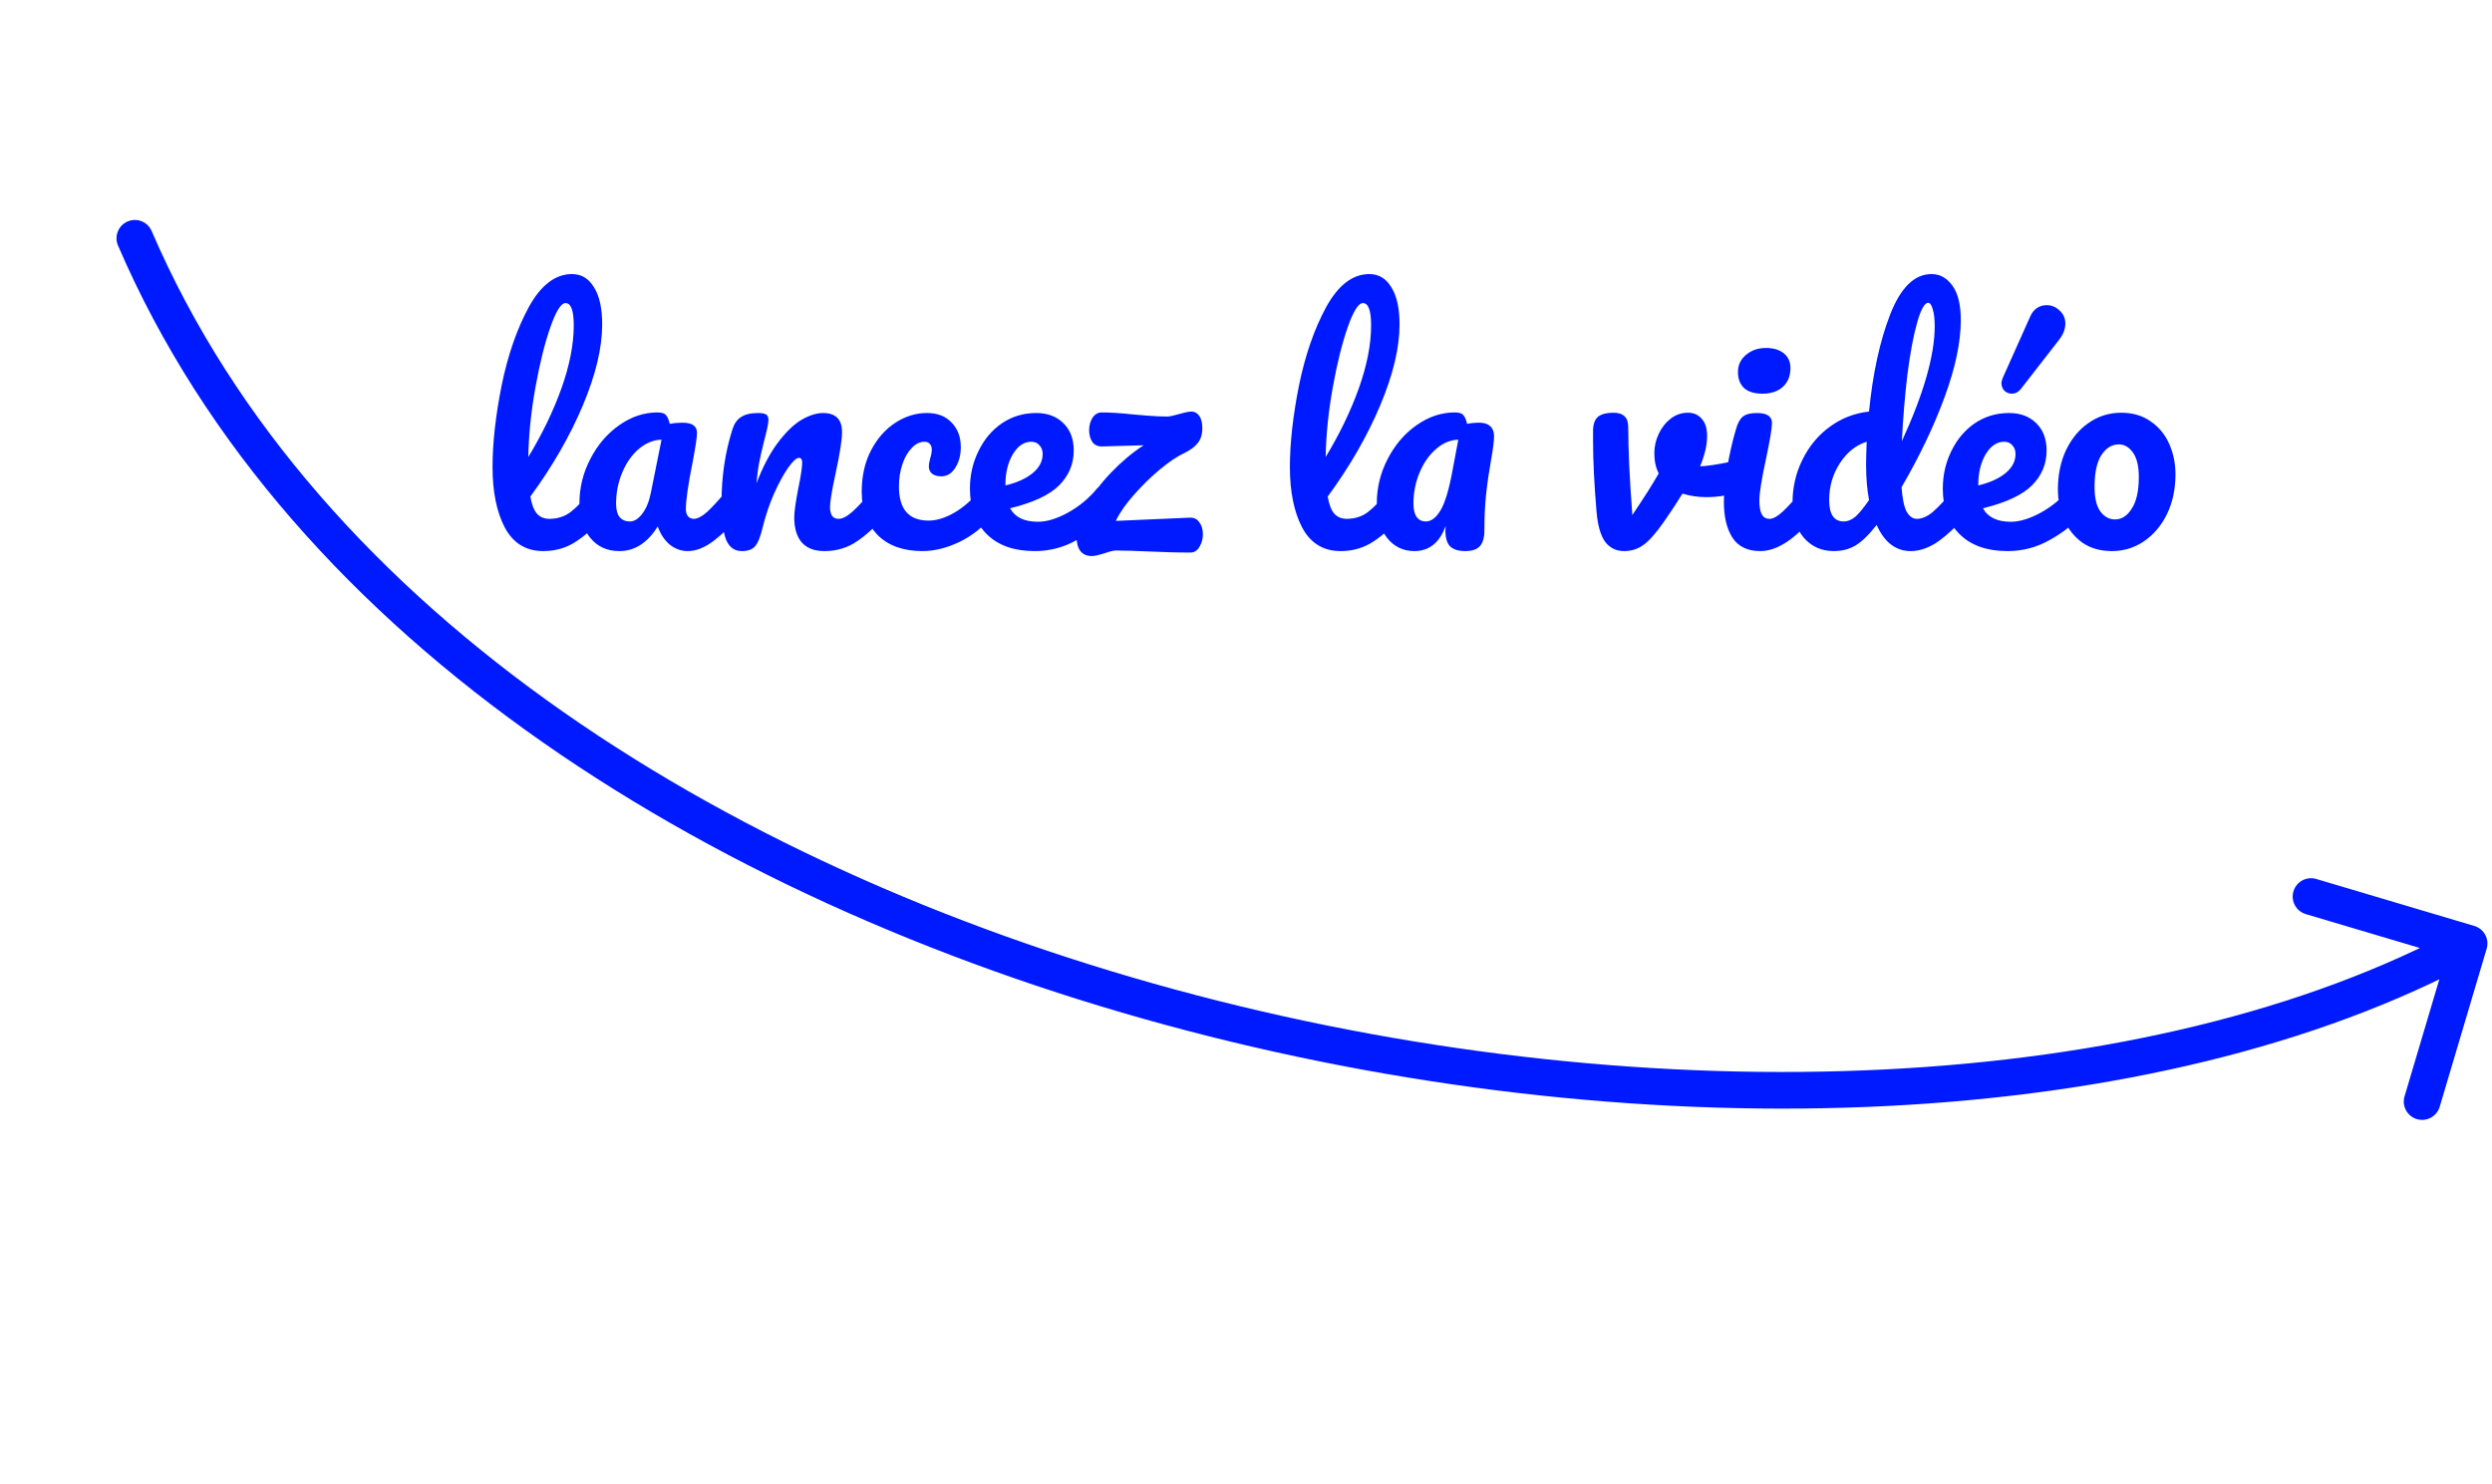 <svg width="272" height="162" viewBox="0 0 272 162" fill="none" xmlns="http://www.w3.org/2000/svg">
<path d="M65.664 52.864C65.941 52.864 66.155 52.992 66.304 53.248C66.475 53.504 66.56 53.856 66.56 54.304C66.56 55.157 66.357 55.819 65.952 56.288C65.035 57.419 64.032 58.347 62.944 59.072C61.877 59.797 60.661 60.16 59.296 60.16C57.419 60.16 56.021 59.307 55.104 57.6C54.208 55.893 53.76 53.685 53.76 50.976C53.76 48.373 54.091 45.408 54.752 42.08C55.435 38.752 56.427 35.893 57.728 33.504C59.051 31.115 60.619 29.92 62.432 29.92C63.456 29.92 64.256 30.4 64.832 31.36C65.429 32.299 65.728 33.653 65.728 35.424C65.728 37.963 65.024 40.907 63.616 44.256C62.208 47.605 60.299 50.923 57.888 54.208C58.037 55.083 58.283 55.712 58.624 56.096C58.965 56.459 59.413 56.64 59.968 56.64C60.843 56.64 61.611 56.395 62.272 55.904C62.933 55.392 63.776 54.528 64.8 53.312C65.056 53.013 65.344 52.864 65.664 52.864ZM61.728 33.088C61.237 33.088 60.683 33.973 60.064 35.744C59.445 37.515 58.901 39.712 58.432 42.336C57.963 44.96 57.707 47.477 57.664 49.888C59.179 47.392 60.384 44.896 61.28 42.4C62.176 39.883 62.624 37.589 62.624 35.52C62.624 33.899 62.325 33.088 61.728 33.088ZM67.597 60.16C66.274 60.16 65.218 59.68 64.429 58.72C63.64 57.76 63.245 56.501 63.245 54.944C63.245 53.237 63.64 51.627 64.429 50.112C65.218 48.576 66.264 47.349 67.565 46.432C68.888 45.493 70.285 45.024 71.757 45.024C72.226 45.024 72.536 45.12 72.685 45.312C72.856 45.483 72.994 45.803 73.101 46.272C73.549 46.187 74.018 46.144 74.509 46.144C75.554 46.144 76.077 46.517 76.077 47.264C76.077 47.712 75.917 48.779 75.597 50.464C75.106 52.917 74.861 54.624 74.861 55.584C74.861 55.904 74.936 56.16 75.085 56.352C75.256 56.544 75.469 56.64 75.725 56.64C76.13 56.64 76.621 56.384 77.197 55.872C77.773 55.339 78.552 54.485 79.533 53.312C79.789 53.013 80.077 52.864 80.397 52.864C80.674 52.864 80.888 52.992 81.037 53.248C81.208 53.504 81.293 53.856 81.293 54.304C81.293 55.157 81.09 55.819 80.685 56.288C79.81 57.376 78.882 58.293 77.901 59.04C76.92 59.787 75.97 60.16 75.053 60.16C74.349 60.16 73.698 59.925 73.101 59.456C72.525 58.965 72.088 58.304 71.789 57.472C70.68 59.264 69.282 60.16 67.597 60.16ZM68.749 56.928C69.218 56.928 69.666 56.651 70.093 56.096C70.52 55.541 70.829 54.805 71.021 53.888L72.205 48C71.309 48.021 70.477 48.363 69.709 49.024C68.962 49.664 68.365 50.517 67.917 51.584C67.469 52.651 67.245 53.781 67.245 54.976C67.245 55.637 67.373 56.128 67.629 56.448C67.906 56.768 68.28 56.928 68.749 56.928ZM80.964 60.16C80.154 60.16 79.578 59.733 79.236 58.88C78.916 58.027 78.756 56.661 78.756 54.784C78.756 52.011 79.151 49.376 79.94 46.88C80.132 46.261 80.442 45.813 80.868 45.536C81.316 45.237 81.935 45.088 82.724 45.088C83.151 45.088 83.45 45.141 83.62 45.248C83.791 45.355 83.876 45.557 83.876 45.856C83.876 46.197 83.716 46.965 83.396 48.16C83.183 49.013 83.012 49.76 82.884 50.4C82.756 51.04 82.65 51.829 82.564 52.768C83.268 50.933 84.058 49.44 84.932 48.288C85.807 47.136 86.66 46.315 87.492 45.824C88.346 45.333 89.124 45.088 89.828 45.088C91.215 45.088 91.908 45.781 91.908 47.168C91.908 48 91.674 49.504 91.204 51.68C90.799 53.536 90.596 54.763 90.596 55.36C90.596 56.213 90.906 56.64 91.524 56.64C91.951 56.64 92.452 56.384 93.028 55.872C93.626 55.339 94.415 54.485 95.396 53.312C95.652 53.013 95.94 52.864 96.26 52.864C96.538 52.864 96.751 52.992 96.9 53.248C97.071 53.504 97.156 53.856 97.156 54.304C97.156 55.157 96.954 55.819 96.548 56.288C95.631 57.419 94.639 58.347 93.572 59.072C92.527 59.797 91.332 60.16 89.988 60.16C88.9 60.16 88.079 59.851 87.524 59.232C86.97 58.592 86.692 57.675 86.692 56.48C86.692 55.883 86.842 54.816 87.14 53.28C87.418 51.936 87.556 51.008 87.556 50.496C87.556 50.155 87.439 49.984 87.204 49.984C86.927 49.984 86.532 50.347 86.02 51.072C85.53 51.776 85.018 52.715 84.484 53.888C83.972 55.061 83.556 56.299 83.236 57.6C83.002 58.603 82.724 59.285 82.404 59.648C82.106 59.989 81.626 60.16 80.964 60.16ZM100.679 60.16C98.589 60.16 96.957 59.573 95.783 58.4C94.631 57.205 94.055 55.637 94.055 53.696C94.055 51.968 94.397 50.453 95.079 49.152C95.762 47.851 96.647 46.848 97.735 46.144C98.823 45.44 99.965 45.088 101.159 45.088C102.333 45.088 103.239 45.44 103.879 46.144C104.541 46.827 104.871 47.712 104.871 48.8C104.871 49.696 104.669 50.453 104.263 51.072C103.879 51.691 103.367 52 102.727 52C102.322 52 101.991 51.904 101.735 51.712C101.501 51.52 101.383 51.253 101.383 50.912C101.383 50.763 101.405 50.592 101.447 50.4C101.49 50.208 101.522 50.069 101.543 49.984C101.65 49.664 101.703 49.365 101.703 49.088C101.703 48.811 101.629 48.597 101.479 48.448C101.351 48.299 101.159 48.224 100.903 48.224C100.413 48.224 99.954 48.448 99.527 48.896C99.101 49.323 98.759 49.909 98.503 50.656C98.247 51.403 98.119 52.224 98.119 53.12C98.119 55.595 99.197 56.832 101.351 56.832C102.226 56.832 103.165 56.544 104.167 55.968C105.191 55.371 106.194 54.485 107.175 53.312C107.431 53.013 107.719 52.864 108.039 52.864C108.317 52.864 108.53 52.992 108.679 53.248C108.85 53.504 108.935 53.856 108.935 54.304C108.935 55.115 108.733 55.776 108.327 56.288C107.325 57.525 106.119 58.485 104.711 59.168C103.325 59.829 101.981 60.16 100.679 60.16ZM120.621 52.864C120.898 52.864 121.111 52.992 121.26 53.248C121.431 53.504 121.517 53.856 121.517 54.304C121.517 55.157 121.314 55.819 120.909 56.288C120.119 57.248 118.999 58.133 117.549 58.944C116.119 59.755 114.583 60.16 112.941 60.16C110.701 60.16 108.962 59.552 107.725 58.336C106.487 57.12 105.868 55.456 105.868 53.344C105.868 51.872 106.178 50.507 106.797 49.248C107.415 47.968 108.269 46.955 109.357 46.208C110.466 45.461 111.714 45.088 113.101 45.088C114.338 45.088 115.33 45.461 116.077 46.208C116.823 46.933 117.197 47.925 117.197 49.184C117.197 50.656 116.663 51.925 115.597 52.992C114.551 54.037 112.77 54.869 110.253 55.488C110.786 56.469 111.799 56.96 113.293 56.96C114.253 56.96 115.341 56.629 116.557 55.968C117.794 55.285 118.861 54.4 119.757 53.312C120.013 53.013 120.301 52.864 120.621 52.864ZM112.557 48.224C111.767 48.224 111.095 48.683 110.541 49.6C110.007 50.517 109.741 51.627 109.741 52.928V52.992C110.999 52.693 111.991 52.245 112.717 51.648C113.442 51.051 113.805 50.357 113.805 49.568C113.805 49.163 113.687 48.843 113.453 48.608C113.239 48.352 112.941 48.224 112.557 48.224ZM129.855 56.512C130.324 56.491 130.676 56.661 130.911 57.024C131.167 57.365 131.295 57.792 131.295 58.304C131.295 58.837 131.167 59.307 130.911 59.712C130.676 60.117 130.346 60.32 129.919 60.32C129.151 60.32 128.426 60.309 127.743 60.288C127.082 60.267 126.495 60.245 125.983 60.224C124.02 60.139 122.634 60.096 121.823 60.096C121.546 60.096 121.14 60.192 120.607 60.384C119.924 60.597 119.455 60.704 119.199 60.704C118.068 60.704 117.503 59.979 117.503 58.528C117.503 57.547 117.855 56.437 118.559 55.2C119.263 53.941 120.18 52.725 121.311 51.552C122.442 50.379 123.615 49.397 124.831 48.608L120.319 48.736C119.85 48.757 119.487 48.597 119.231 48.256C118.996 47.893 118.879 47.467 118.879 46.976C118.879 46.464 118.996 46.016 119.231 45.632C119.487 45.227 119.828 45.024 120.255 45.024C121.194 45.024 122.356 45.099 123.743 45.248C123.978 45.269 124.479 45.312 125.247 45.376C126.036 45.44 126.762 45.472 127.423 45.472C127.636 45.472 128.042 45.387 128.639 45.216C128.746 45.195 128.948 45.141 129.247 45.056C129.567 44.971 129.834 44.928 130.047 44.928C130.388 44.928 130.666 45.077 130.879 45.376C131.114 45.675 131.231 46.133 131.231 46.752C131.231 47.435 131.06 47.979 130.719 48.384C130.399 48.789 129.908 49.152 129.247 49.472C128.5 49.813 127.626 50.4 126.623 51.232C125.62 52.064 124.671 52.992 123.775 54.016C122.879 55.019 122.218 55.968 121.791 56.864L129.855 56.512ZM152.695 52.864C152.973 52.864 153.186 52.992 153.335 53.248C153.506 53.504 153.591 53.856 153.591 54.304C153.591 55.157 153.389 55.819 152.983 56.288C152.066 57.419 151.063 58.347 149.975 59.072C148.909 59.797 147.693 60.16 146.327 60.16C144.45 60.16 143.053 59.307 142.135 57.6C141.239 55.893 140.791 53.685 140.791 50.976C140.791 48.373 141.122 45.408 141.783 42.08C142.466 38.752 143.458 35.893 144.759 33.504C146.082 31.115 147.65 29.92 149.463 29.92C150.487 29.92 151.287 30.4 151.863 31.36C152.461 32.299 152.759 33.653 152.759 35.424C152.759 37.963 152.055 40.907 150.647 44.256C149.239 47.605 147.33 50.923 144.919 54.208C145.069 55.083 145.314 55.712 145.655 56.096C145.997 56.459 146.445 56.64 146.999 56.64C147.874 56.64 148.642 56.395 149.303 55.904C149.965 55.392 150.807 54.528 151.831 53.312C152.087 53.013 152.375 52.864 152.695 52.864ZM148.759 33.088C148.269 33.088 147.714 33.973 147.095 35.744C146.477 37.515 145.933 39.712 145.463 42.336C144.994 44.96 144.738 47.477 144.695 49.888C146.21 47.392 147.415 44.896 148.311 42.4C149.207 39.883 149.655 37.589 149.655 35.52C149.655 33.899 149.357 33.088 148.759 33.088ZM154.372 60.16C153.156 60.16 152.164 59.68 151.396 58.72C150.65 57.76 150.276 56.501 150.276 54.944C150.276 53.237 150.671 51.627 151.46 50.112C152.25 48.576 153.295 47.349 154.596 46.432C155.919 45.493 157.316 45.024 158.788 45.024C159.258 45.024 159.567 45.12 159.716 45.312C159.887 45.483 160.026 45.803 160.132 46.272C160.538 46.187 160.986 46.144 161.476 46.144C161.988 46.144 162.383 46.272 162.66 46.528C162.938 46.784 163.076 47.147 163.076 47.616C163.076 48.107 162.97 48.96 162.756 50.176C162.522 51.477 162.34 52.725 162.212 53.92C162.084 55.093 162.02 56.416 162.02 57.888C162.02 58.699 161.85 59.285 161.508 59.648C161.188 59.989 160.655 60.16 159.908 60.16C159.183 60.16 158.639 59.989 158.276 59.648C157.935 59.285 157.764 58.709 157.764 57.92L157.796 57.408C157.135 59.243 155.994 60.16 154.372 60.16ZM155.62 56.928C156.218 56.928 156.762 56.512 157.252 55.68C157.743 54.848 158.18 53.365 158.564 51.232L159.172 48C158.298 48.021 157.487 48.363 156.74 49.024C155.994 49.664 155.396 50.517 154.948 51.584C154.5 52.651 154.276 53.781 154.276 54.976C154.276 55.616 154.394 56.107 154.628 56.448C154.884 56.768 155.215 56.928 155.62 56.928ZM189.657 50.272C189.721 50.251 189.828 50.24 189.977 50.24C190.297 50.24 190.543 50.347 190.713 50.56C190.884 50.773 190.969 51.061 190.969 51.424C190.969 52.085 190.841 52.608 190.585 52.992C190.329 53.355 189.945 53.621 189.433 53.792C188.452 54.112 187.407 54.272 186.297 54.272C185.359 54.272 184.473 54.144 183.641 53.888C183.023 54.891 182.34 55.925 181.593 56.992C180.74 58.208 180.004 59.04 179.385 59.488C178.767 59.936 178.063 60.16 177.273 60.16C176.399 60.16 175.705 59.819 175.193 59.136C174.703 58.453 174.393 57.376 174.265 55.904C174.009 52.917 173.881 50.304 173.881 48.064V46.944C173.903 46.24 174.095 45.749 174.457 45.472C174.82 45.195 175.364 45.056 176.089 45.056C176.644 45.056 177.049 45.184 177.305 45.44C177.583 45.675 177.721 46.08 177.721 46.656C177.721 49.109 177.871 52.299 178.169 56.224C179.449 54.325 180.409 52.811 181.049 51.68C180.729 51.061 180.569 50.325 180.569 49.472C180.569 48.747 180.729 48.043 181.049 47.36C181.369 46.677 181.807 46.123 182.361 45.696C182.916 45.269 183.545 45.056 184.249 45.056C184.868 45.056 185.369 45.28 185.753 45.728C186.137 46.155 186.329 46.784 186.329 47.616C186.329 48.576 186.073 49.675 185.561 50.912C186.372 50.869 187.449 50.709 188.793 50.432L189.657 50.272ZM192.384 42.976C191.488 42.976 190.816 42.773 190.368 42.368C189.92 41.941 189.696 41.355 189.696 40.608C189.696 39.861 189.984 39.243 190.56 38.752C191.158 38.24 191.894 37.984 192.768 37.984C193.558 37.984 194.198 38.176 194.688 38.56C195.179 38.944 195.424 39.488 195.424 40.192C195.424 41.045 195.147 41.728 194.592 42.24C194.038 42.731 193.302 42.976 192.384 42.976ZM192.128 60.16C190.742 60.16 189.728 59.669 189.088 58.688C188.47 57.707 188.16 56.405 188.16 54.784C188.16 53.824 188.278 52.597 188.512 51.104C188.768 49.589 189.088 48.181 189.472 46.88C189.664 46.197 189.92 45.728 190.24 45.472C190.56 45.216 191.072 45.088 191.776 45.088C192.864 45.088 193.408 45.451 193.408 46.176C193.408 46.709 193.206 47.947 192.8 49.888C192.288 52.235 192.032 53.824 192.032 54.656C192.032 55.296 192.118 55.787 192.288 56.128C192.459 56.469 192.747 56.64 193.152 56.64C193.536 56.64 194.016 56.373 194.592 55.84C195.168 55.307 195.936 54.464 196.896 53.312C197.152 53.013 197.44 52.864 197.76 52.864C198.038 52.864 198.251 52.992 198.4 53.248C198.571 53.504 198.656 53.856 198.656 54.304C198.656 55.157 198.454 55.819 198.048 56.288C195.936 58.869 193.963 60.16 192.128 60.16ZM214.243 52.864C214.521 52.864 214.734 52.992 214.883 53.248C215.054 53.504 215.139 53.856 215.139 54.304C215.139 55.157 214.937 55.819 214.531 56.288C213.657 57.355 212.697 58.272 211.651 59.04C210.606 59.787 209.571 60.16 208.547 60.16C206.926 60.16 205.689 59.211 204.835 57.312C203.939 58.443 203.15 59.2 202.467 59.584C201.806 59.968 201.027 60.16 200.131 60.16C198.83 60.16 197.753 59.68 196.899 58.72C196.067 57.739 195.651 56.469 195.651 54.912C195.651 53.205 196.014 51.627 196.739 50.176C197.465 48.704 198.457 47.509 199.715 46.592C200.995 45.653 202.425 45.099 204.003 44.928C204.409 40.789 205.177 37.259 206.307 34.336C207.459 31.392 208.963 29.92 210.819 29.92C211.737 29.92 212.494 30.336 213.091 31.168C213.71 32 214.019 33.259 214.019 34.944C214.019 37.333 213.433 40.128 212.259 43.328C211.086 46.528 209.518 49.813 207.555 53.184C207.641 54.421 207.822 55.307 208.099 55.84C208.398 56.373 208.771 56.64 209.219 56.64C209.795 56.64 210.382 56.384 210.979 55.872C211.577 55.36 212.377 54.507 213.379 53.312C213.635 53.013 213.923 52.864 214.243 52.864ZM210.467 33.056C210.062 33.056 209.657 33.781 209.251 35.232C208.846 36.661 208.494 38.539 208.195 40.864C207.918 43.189 207.715 45.621 207.587 48.16C209.977 42.955 211.171 38.773 211.171 35.616C211.171 34.805 211.097 34.176 210.947 33.728C210.819 33.28 210.659 33.056 210.467 33.056ZM201.251 56.928C201.657 56.928 202.062 56.768 202.467 56.448C202.873 56.107 203.385 55.488 204.003 54.592C203.79 53.44 203.683 52.149 203.683 50.72C203.683 50.208 203.705 49.376 203.747 48.224C202.574 48.587 201.593 49.376 200.803 50.592C200.035 51.787 199.651 53.12 199.651 54.592C199.651 56.149 200.185 56.928 201.251 56.928ZM226.808 52.864C227.085 52.864 227.299 52.992 227.448 53.248C227.619 53.504 227.704 53.856 227.704 54.304C227.704 55.157 227.501 55.819 227.096 56.288C226.307 57.248 225.187 58.133 223.736 58.944C222.307 59.755 220.771 60.16 219.128 60.16C216.888 60.16 215.149 59.552 213.912 58.336C212.675 57.12 212.056 55.456 212.056 53.344C212.056 51.872 212.365 50.507 212.984 49.248C213.603 47.968 214.456 46.955 215.544 46.208C216.653 45.461 217.901 45.088 219.288 45.088C220.525 45.088 221.517 45.461 222.264 46.208C223.011 46.933 223.384 47.925 223.384 49.184C223.384 50.656 222.851 51.925 221.784 52.992C220.739 54.037 218.957 54.869 216.44 55.488C216.973 56.469 217.987 56.96 219.48 56.96C220.44 56.96 221.528 56.629 222.744 55.968C223.981 55.285 225.048 54.4 225.944 53.312C226.2 53.013 226.488 52.864 226.808 52.864ZM218.744 48.224C217.955 48.224 217.283 48.683 216.728 49.6C216.195 50.517 215.928 51.627 215.928 52.928V52.992C217.187 52.693 218.179 52.245 218.904 51.648C219.629 51.051 219.992 50.357 219.992 49.568C219.992 49.163 219.875 48.843 219.64 48.608C219.427 48.352 219.128 48.224 218.744 48.224ZM219.576 42.976C219.277 42.976 219.011 42.869 218.776 42.656C218.563 42.421 218.456 42.144 218.456 41.824C218.456 41.675 218.509 41.472 218.616 41.216L221.592 34.56C221.784 34.133 222.029 33.824 222.328 33.632C222.648 33.419 223 33.312 223.384 33.312C223.917 33.312 224.387 33.504 224.792 33.888C225.219 34.272 225.432 34.752 225.432 35.328C225.432 35.925 225.197 36.523 224.728 37.12L220.6 42.432C220.323 42.795 219.981 42.976 219.576 42.976ZM230.507 60.16C229.248 60.16 228.171 59.851 227.275 59.232C226.4 58.592 225.739 57.76 225.291 56.736C224.843 55.712 224.618 54.613 224.618 53.44C224.618 51.819 224.917 50.379 225.515 49.12C226.133 47.84 226.965 46.848 228.011 46.144C229.056 45.419 230.229 45.056 231.531 45.056C232.789 45.056 233.867 45.376 234.763 46.016C235.659 46.635 236.331 47.456 236.779 48.48C237.227 49.504 237.451 50.603 237.451 51.776C237.451 53.397 237.141 54.848 236.523 56.128C235.904 57.387 235.061 58.379 233.995 59.104C232.949 59.808 231.787 60.16 230.507 60.16ZM230.859 56.704C231.584 56.704 232.192 56.309 232.683 55.52C233.195 54.731 233.451 53.579 233.451 52.064C233.451 50.891 233.237 50.005 232.811 49.408C232.384 48.811 231.872 48.512 231.275 48.512C230.507 48.512 229.867 48.907 229.355 49.696C228.864 50.464 228.619 51.616 228.619 53.152C228.619 54.368 228.832 55.264 229.259 55.84C229.685 56.416 230.219 56.704 230.859 56.704Z" fill="#001AFF"/>
<path d="M271.417 103.57C271.732 102.511 271.129 101.398 270.07 101.083L252.815 95.955C251.757 95.641 250.643 96.244 250.329 97.303C250.014 98.362 250.617 99.475 251.676 99.79L267.013 104.347L262.455 119.685C262.141 120.743 262.744 121.857 263.803 122.171C264.862 122.486 265.975 121.883 266.29 120.824L271.417 103.57ZM16.555 25.224C16.119 24.209 14.943 23.74 13.928 24.177C12.913 24.613 12.444 25.789 12.881 26.804L16.555 25.224ZM268.547 101.242C234.707 119.577 180.779 121.792 130.573 108.644C80.367 95.496 34.598 67.177 16.555 25.224L12.881 26.804C31.62 70.379 78.794 99.219 129.56 112.513C180.325 125.808 235.397 123.752 270.453 104.759L268.547 101.242Z" fill="#001AFF"/>
</svg>
